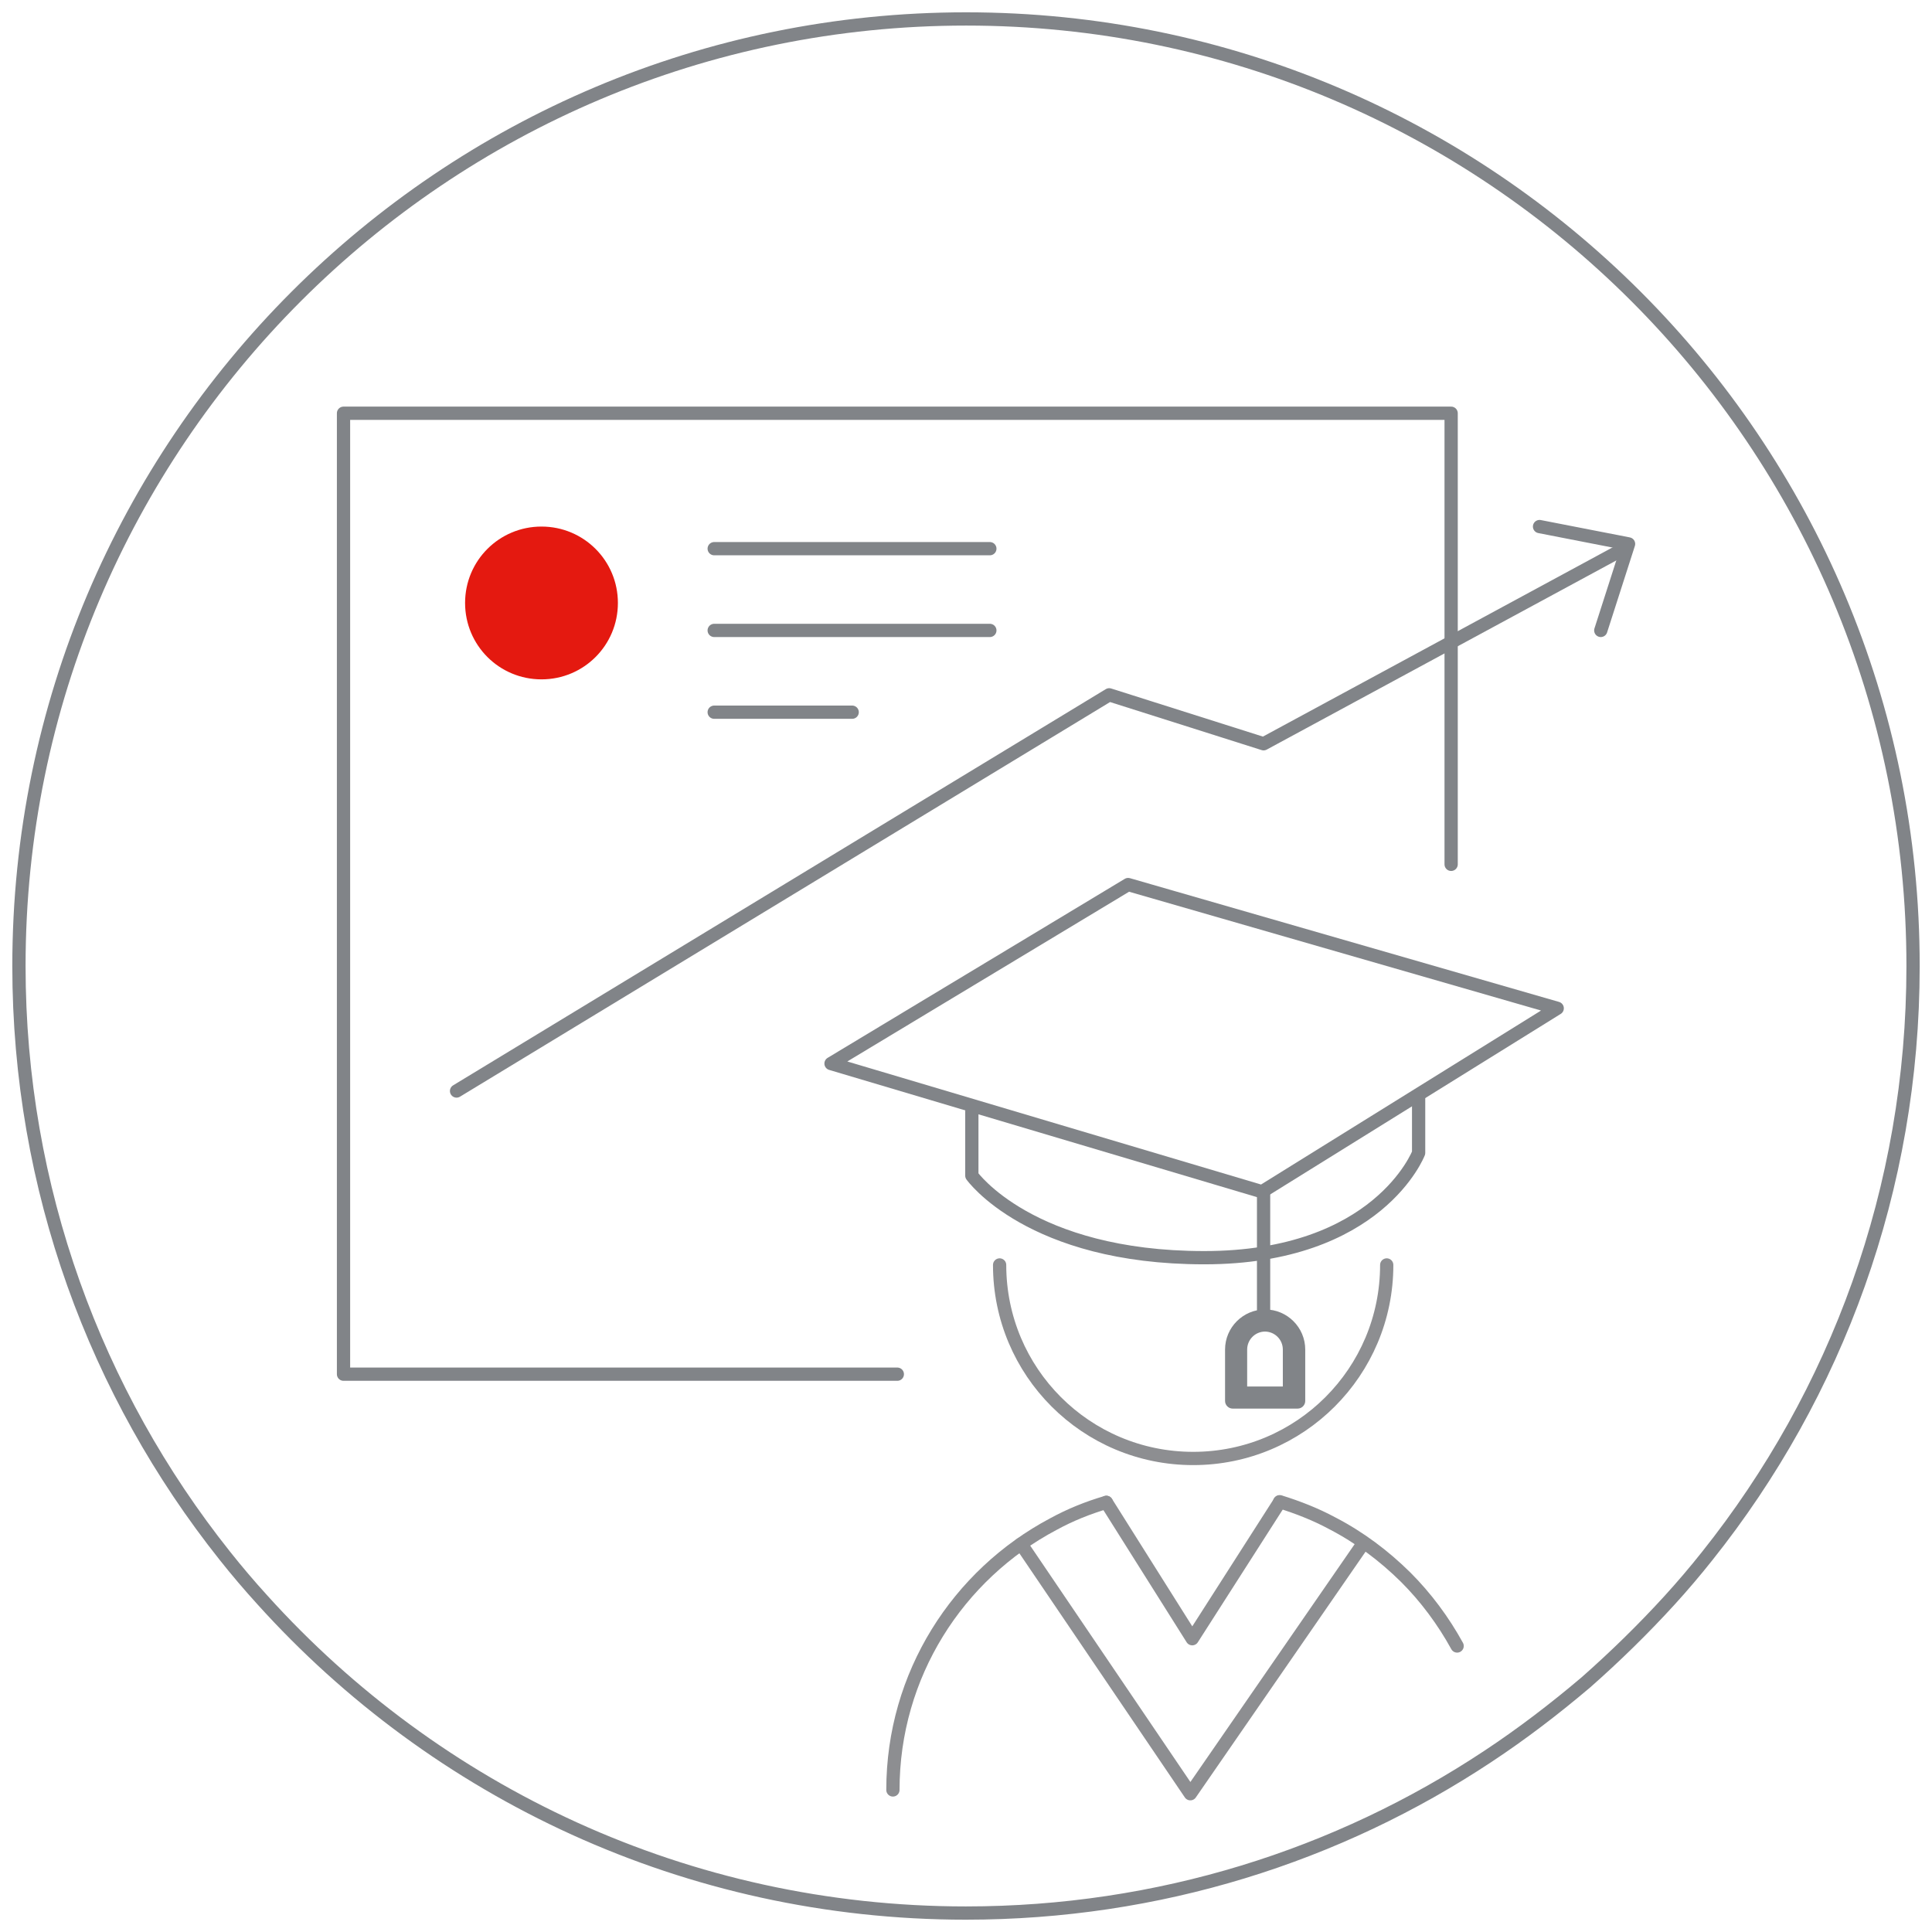 <svg width="102" height="102" viewBox="0 0 102 102" fill="none" xmlns="http://www.w3.org/2000/svg">
<path d="M51.008 1C23.387 1 1 23.383 1 51C1 62.767 5.067 73.583 11.868 82.133C12.502 82.933 13.169 83.717 13.852 84.467C23.004 94.617 36.256 101 50.992 101C61.177 101 70.645 97.967 78.546 92.733C80.363 91.533 82.08 90.217 83.731 88.817C85.281 87.45 86.764 86 88.148 84.483C88.831 83.733 89.498 82.95 90.132 82.15C96.949 73.6 101 62.783 101 51.017C101.017 23.383 78.63 1 51.008 1Z" stroke="#818488" stroke-width="0.7" stroke-linejoin="bevel"/>
<path d="M73.212 66.783C73.212 72.433 68.644 77 62.994 77C57.343 77 52.775 72.433 52.775 66.783" stroke="#8D8E91" stroke-width="0.7" stroke-linecap="round" stroke-linejoin="round"/>
<path d="M58.41 79.317C57.443 79.6 56.492 79.983 55.609 80.467C50.575 83.133 47.141 88.417 47.141 94.5" stroke="#8D8E91" stroke-width="0.7" stroke-linecap="round" stroke-linejoin="round"/>
<path d="M76.929 86.9C76.196 85.567 75.279 84.333 74.212 83.267C73.062 82.133 71.778 81.167 70.328 80.417C69.462 79.95 68.528 79.583 67.561 79.283" stroke="#8D8E91" stroke-width="0.7" stroke-linecap="round" stroke-linejoin="round"/>
<path d="M58.41 79.317L62.944 86.516L67.561 79.3" stroke="#8D8E91" stroke-width="0.7" stroke-linecap="round" stroke-linejoin="round"/>
<path d="M53.909 81.516L62.844 94.7L71.995 81.45" stroke="#8D8E91" stroke-width="0.7" stroke-linecap="round" stroke-linejoin="round"/>
<path d="M43.874 56.15L59.56 46.7L82.213 53.233L66.627 62.917L43.874 56.15Z" stroke="#818488" stroke-width="0.7" stroke-linecap="round" stroke-linejoin="round"/>
<path d="M51.308 58.683V62.067C51.308 62.067 54.376 66.4 63.577 66.4C72.779 66.4 74.896 60.867 74.896 60.867V57.85" stroke="#818488" stroke-width="0.7" stroke-linecap="round" stroke-linejoin="round"/>
<path d="M66.711 62.983V69.133" stroke="#818488" stroke-width="0.7" stroke-linecap="round" stroke-linejoin="round"/>
<path d="M66.777 70.3C67.294 70.3 67.727 70.716 67.727 71.25V73.2H65.844V71.25C65.844 70.733 66.26 70.3 66.794 70.3M66.794 69.133C65.627 69.133 64.677 70.083 64.677 71.25V73.966C64.677 74.183 64.861 74.367 65.077 74.367H68.51C68.727 74.367 68.91 74.183 68.91 73.966V71.25C68.91 70.083 67.96 69.133 66.794 69.133Z" fill="#818488"/>
<path d="M76.613 45.633V21.817H18.136V72.55H47.374" stroke="#818488" stroke-width="0.7" stroke-linecap="round" stroke-linejoin="round"/>
<path d="M24.104 57.6L58.56 36.683L66.711 39.267L85.748 28.967" stroke="#818488" stroke-width="0.7" stroke-linecap="round" stroke-linejoin="round"/>
<path d="M81.28 27.8L85.98 28.716L84.513 33.283" stroke="#818488" stroke-width="0.7" stroke-linecap="round" stroke-linejoin="round"/>
<path d="M37.706 28.967H52.259" stroke="#818488" stroke-width="0.7" stroke-linecap="round" stroke-linejoin="round"/>
<path d="M37.706 33.283H52.259" stroke="#818488" stroke-width="0.7" stroke-linecap="round" stroke-linejoin="round"/>
<path d="M37.706 37.6H44.991" stroke="#818488" stroke-width="0.7" stroke-linecap="round" stroke-linejoin="round"/>
<path d="M32.622 31.833C32.622 29.6 30.822 27.8 28.588 27.8C26.354 27.8 24.554 29.6 24.554 31.833C24.554 34.067 26.354 35.867 28.588 35.867C30.822 35.867 32.622 34.067 32.622 31.833Z" fill="#E41910"/>
</svg>

